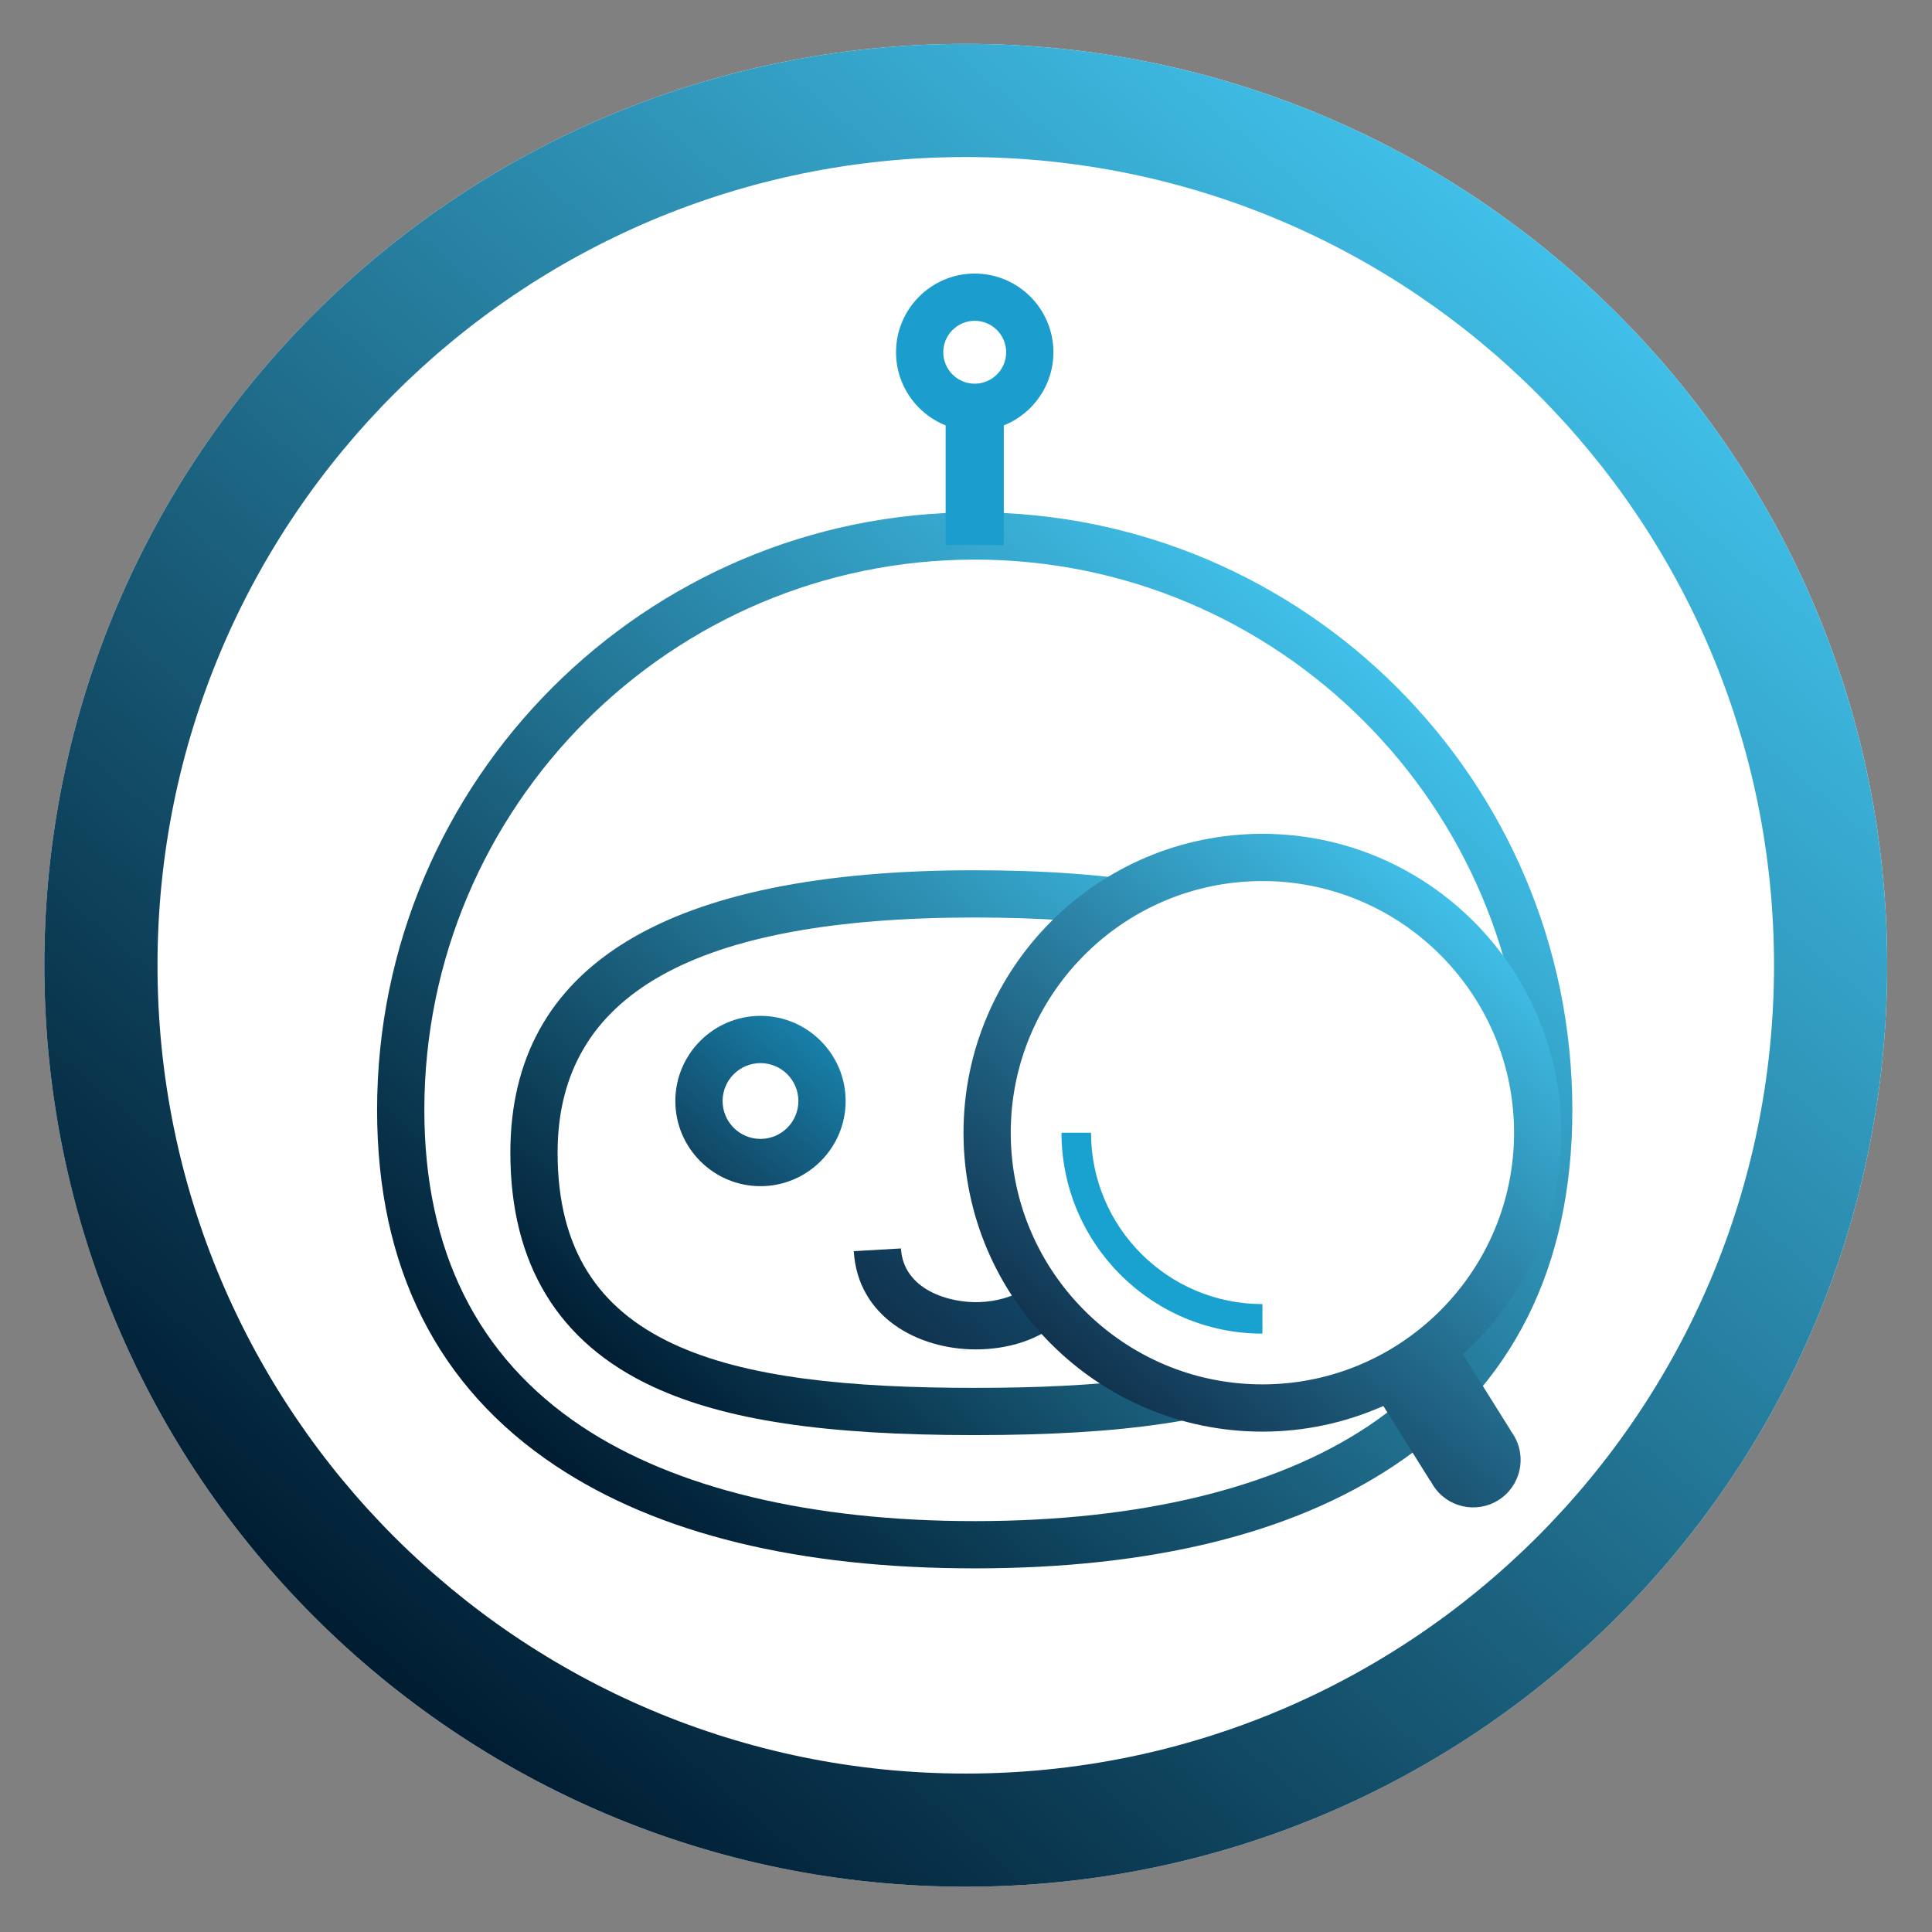 <svg xmlns="http://www.w3.org/2000/svg" xmlns:xlink="http://www.w3.org/1999/xlink" xml:space="preserve" width="682.667" height="682.667">
  <rect width="100%" height="100%" fill="#808080" stroke="none"/>
  <defs>
    <path id="reuse-0" d="M0 512h512V0H0Z"/>
  </defs>
  <defs>
    <clipPath id="a" clipPathUnits="userSpaceOnUse">
      <use xlink:href="#reuse-0"/>
    </clipPath>
    <clipPath id="b" clipPathUnits="userSpaceOnUse">
      <path d="M11.75 256.25C11.75 121.354 121.104 12 256 12c134.896 0 244.25 109.354 244.25 244.25 0 134.896-109.354 244.25-244.25 244.25-134.896 0-244.25-109.354-244.25-244.25m29.998 0c0 118.328 95.924 214.252 214.252 214.252 118.327 0 214.252-95.924 214.252-214.252S374.327 41.998 256 41.998c-118.328 0-214.252 95.924-214.252 214.252"/>
    </clipPath>
    <clipPath id="d" clipPathUnits="userSpaceOnUse">
      <path d="M99.958 217.902c0-41.712 15.934-73.457 47.36-94.352 27.106-18.021 64.47-27.16 111.058-27.16 46.586 0 83.953 9.139 111.055 27.16 31.425 20.895 47.36 52.64 47.36 94.352 0 87.351-71.064 158.418-158.415 158.418-87.354 0-158.418-71.067-158.418-158.418m54.296-83.922c-27.718 18.43-41.77 46.664-41.77 83.922 0 80.444 65.447 145.892 145.892 145.892s145.89-65.448 145.89-145.892c0-37.258-14.054-65.492-41.771-83.922-24.658-16.398-60.665-25.065-104.119-25.065-43.457 0-79.461 8.667-104.122 25.065"/>
    </clipPath>
    <clipPath id="f" clipPathUnits="userSpaceOnUse">
      <path d="M135.283 206.578c0-29.542 12.734-50.421 37.848-62.054 19.126-8.859 45.416-12.81 85.245-12.81 39.828 0 66.116 3.951 85.243 12.81 25.115 11.633 37.848 32.512 37.848 62.054 0 27.546-12.688 47.767-37.71 60.103-20.151 9.935-48.079 14.763-85.381 14.763-81.679 0-123.093-25.189-123.093-74.866m12.525 0c0 41.951 36.166 62.341 110.568 62.341 35.336 0 61.453-4.406 79.839-13.471 20.679-10.193 30.726-26.178 30.726-48.87 0-51.738-44.198-62.339-110.565-62.339-66.366 0-110.568 10.601-110.568 62.339"/>
    </clipPath>
    <clipPath id="h" clipPathUnits="userSpaceOnUse">
      <path d="M179.016 220.274c0-12.445 10.125-22.571 22.572-22.571 12.445 0 22.571 10.126 22.571 22.571 0 12.447-10.126 22.573-22.571 22.573-12.447 0-22.572-10.126-22.572-22.573m12.526 0c0 5.54 4.507 10.048 10.046 10.048 5.54 0 10.047-4.508 10.047-10.048 0-5.538-4.507-10.046-10.047-10.046-5.539 0-10.046 4.508-10.046 10.046"/>
    </clipPath>
    <clipPath id="j" clipPathUnits="userSpaceOnUse">
      <path d="M292.59 221.164c0-12.445 10.127-22.571 22.573-22.571 12.445 0 22.569 10.126 22.569 22.571 0 12.446-10.124 22.572-22.569 22.572-12.446 0-22.573-10.126-22.573-22.572m12.524 0c0 5.54 4.508 10.047 10.049 10.047 5.538 0 10.045-4.507 10.045-10.047 0-5.539-4.507-10.046-10.045-10.046-5.541 0-10.049 4.507-10.049 10.046"/>
    </clipPath>
    <clipPath id="l" clipPathUnits="userSpaceOnUse">
      <path d="M277.906 182.545c.126-11.026-9.749-15.278-18.24-15.571-8.04-.317-20.212 3.282-20.844 14.222l-12.504-.722c.996-17.282 16.792-26.041 32.354-26.041.475 0 .951.007 1.425.024 18.041.621 30.514 12.23 30.334 28.229z"/>
    </clipPath>
    <clipPath id="n" clipPathUnits="userSpaceOnUse">
      <use xlink:href="#reuse-0"/>
    </clipPath>
    <clipPath id="o" clipPathUnits="userSpaceOnUse">
      <path d="M255.402 211.87c0-43.69 35.542-79.233 79.232-79.233a78.731 78.731 0 0 1 32.056 6.801l12.483-19.921.055.035c.185-.372.389-.739.615-1.1 3.687-5.887 11.452-7.669 17.341-3.979 5.886 3.69 7.669 11.455 3.978 17.343-.226.36-.468.703-.722 1.032l.052.032-12.71 20.281c16.01 14.507 26.082 35.453 26.082 58.709 0 43.688-35.541 79.231-79.23 79.231-43.69 0-79.232-35.543-79.232-79.231m12.525 0c0 36.781 29.925 66.706 66.707 66.706 36.781 0 66.706-29.925 66.706-66.706 0-36.783-29.925-66.707-66.706-66.707-36.782 0-66.707 29.924-66.707 66.707"/>
    </clipPath>
    <linearGradient id="c" x1="0" x2="1" y1="0" y2="0" gradientTransform="scale(488.512 -488.512) rotate(-50 -.05 -.288)" gradientUnits="userSpaceOnUse" spreadMethod="pad">
      <stop offset="0" stop-color="#001d32"/>
      <stop offset="1" stop-color="#40bfe8"/>
    </linearGradient>
    <linearGradient id="e" x1="0" x2="1" y1="0" y2="0" gradientTransform="scale(302.735 -302.735) rotate(-50 -.12 -.757)" gradientUnits="userSpaceOnUse" spreadMethod="pad">
      <stop offset="0" stop-color="#001d32"/>
      <stop offset="1" stop-color="#40bfe8"/>
    </linearGradient>
    <linearGradient id="g" x1="0" x2="1" y1="0" y2="0" gradientTransform="scale(208.231 -208.231) rotate(-50 -.188 -1.288)" gradientUnits="userSpaceOnUse" spreadMethod="pad">
      <stop offset="0" stop-color="#001d32"/>
      <stop offset="1" stop-color="#40bfe8"/>
    </linearGradient>
    <linearGradient id="i" x1="0" x2="1" y1="0" y2="0" gradientTransform="scale(45.124 -45.124) rotate(-50 -2.75 -6.695)" gradientUnits="userSpaceOnUse" spreadMethod="pad">
      <stop offset="0" stop-color="#114563"/>
      <stop offset="1" stop-color="#1880a9"/>
    </linearGradient>
    <linearGradient id="k" x1="0" x2="1" y1="0" y2="0" gradientTransform="scale(45.123 -45.123) rotate(-50 -1.513 -9.404)" gradientUnits="userSpaceOnUse" spreadMethod="pad">
      <stop offset="0" stop-color="#114563"/>
      <stop offset="1" stop-color="#1880a9"/>
    </linearGradient>
    <linearGradient id="m" x1="0" x2="1" y1="0" y2="0" gradientTransform="scale(51.032 -51.032) rotate(-50 -.925 -6.619)" gradientUnits="userSpaceOnUse" spreadMethod="pad">
      <stop offset="0" stop-color="#10334f"/>
      <stop offset="1" stop-color="#135375"/>
    </linearGradient>
    <linearGradient id="p" x1="0" x2="1" y1="0" y2="0" gradientTransform="scale(158.395 -158.395) rotate(-50 -.02 -2.448)" gradientUnits="userSpaceOnUse" spreadMethod="pad">
      <stop offset="0" stop-color="#10334f"/>
      <stop offset="1" stop-color="#40bfe8"/>
    </linearGradient>
  </defs>
  <g clip-path="url(#a)" transform="matrix(1.333 0 0 -1.333 0 682.667)">
    <path fill="#fff" d="M256 500.5c134.896 0 244.25-109.354 244.25-244.25C500.25 121.354 390.896 12 256 12 121.104 12 11.75 121.354 11.75 256.25 11.75 391.146 121.104 500.5 256 500.5"/>
  </g>
  <g clip-path="url(#b)" transform="matrix(1.333 0 0 -1.333 0 682.667)">
    <path fill="url(#c)" d="M11.75 256.25C11.75 121.354 121.104 12 256 12c134.896 0 244.25 109.354 244.25 244.25 0 134.896-109.354 244.25-244.25 244.25-134.896 0-244.25-109.354-244.25-244.25m29.998 0c0 118.328 95.924 214.252 214.252 214.252 118.327 0 214.252-95.924 214.252-214.252S374.327 41.998 256 41.998c-118.328 0-214.252 95.924-214.252 214.252"/>
  </g>
  <g clip-path="url(#d)" transform="matrix(1.333 0 0 -1.333 0 682.667)">
    <path fill="url(#e)" d="M99.958 217.902c0-41.712 15.934-73.457 47.36-94.352 27.106-18.021 64.47-27.16 111.058-27.16 46.586 0 83.953 9.139 111.055 27.16 31.425 20.895 47.36 52.64 47.36 94.352 0 87.351-71.064 158.418-158.415 158.418-87.354 0-158.418-71.067-158.418-158.418m54.296-83.922c-27.718 18.43-41.77 46.664-41.77 83.922 0 80.444 65.447 145.892 145.892 145.892s145.89-65.448 145.89-145.892c0-37.258-14.054-65.492-41.771-83.922-24.658-16.398-60.665-25.065-104.119-25.065-43.457 0-79.461 8.667-104.122 25.065"/>
  </g>
  <g clip-path="url(#f)" transform="matrix(1.333 0 0 -1.333 0 682.667)">
    <path fill="url(#g)" d="M135.283 206.578c0-29.542 12.734-50.421 37.848-62.054 19.126-8.859 45.416-12.81 85.245-12.81 39.828 0 66.116 3.951 85.243 12.81 25.115 11.633 37.848 32.512 37.848 62.054 0 27.546-12.688 47.767-37.71 60.103-20.151 9.935-48.079 14.763-85.381 14.763-81.679 0-123.093-25.189-123.093-74.866m12.525 0c0 41.951 36.166 62.341 110.568 62.341 35.336 0 61.453-4.406 79.839-13.471 20.679-10.193 30.726-26.178 30.726-48.87 0-51.738-44.198-62.339-110.565-62.339-66.366 0-110.568 10.601-110.568 62.339"/>
  </g>
  <g clip-path="url(#h)" transform="matrix(1.333 0 0 -1.333 0 682.667)">
    <path fill="url(#i)" d="M179.016 220.274c0-12.445 10.125-22.571 22.572-22.571 12.445 0 22.571 10.126 22.571 22.571 0 12.447-10.126 22.573-22.571 22.573-12.447 0-22.572-10.126-22.572-22.573m12.526 0c0 5.54 4.507 10.048 10.046 10.048 5.54 0 10.047-4.508 10.047-10.048 0-5.538-4.507-10.046-10.047-10.046-5.539 0-10.046 4.508-10.046 10.046"/>
  </g>
  <g clip-path="url(#j)" transform="matrix(1.333 0 0 -1.333 0 682.667)">
    <path fill="url(#k)" d="M292.59 221.164c0-12.445 10.127-22.571 22.573-22.571 12.445 0 22.569 10.126 22.569 22.571 0 12.446-10.124 22.572-22.569 22.572-12.446 0-22.573-10.126-22.573-22.572m12.524 0c0 5.54 4.508 10.047 10.049 10.047 5.538 0 10.045-4.507 10.045-10.047 0-5.539-4.507-10.046-10.045-10.046-5.541 0-10.049 4.507-10.049 10.046"/>
  </g>
  <g clip-path="url(#l)" transform="matrix(1.333 0 0 -1.333 0 682.667)">
    <path fill="url(#m)" d="M277.906 182.545c.126-11.026-9.749-15.278-18.24-15.571-8.04-.317-20.212 3.282-20.844 14.222l-12.504-.722c.996-17.282 16.792-26.041 32.354-26.041.475 0 .951.007 1.425.024 18.041.621 30.514 12.23 30.334 28.229z"/>
  </g>
  <g clip-path="url(#n)" transform="matrix(1.333 0 0 -1.333 0 682.667)">
    <path fill="#1b9ecd" d="M250.666 408.575h15.419v-40.922h-15.419z"/>
    <path fill="#1b9ecd" d="M258.376 427.09c-4.596 0-8.336-3.74-8.336-8.337 0-4.596 3.74-8.335 8.336-8.335s8.334 3.74 8.334 8.335c0 4.596-3.738 8.336-8.334 8.336m0-29.197c-11.502 0-20.861 9.358-20.861 20.861s9.359 20.861 20.861 20.861c11.503 0 20.859-9.358 20.859-20.86 0-11.504-9.356-20.862-20.859-20.862"/>
    <path fill="#fff" d="M334.635 284.838c40.3 0 72.968-32.668 72.968-72.968 0-40.3-32.668-72.97-72.968-72.97-40.303 0-72.971 32.67-72.971 72.97s32.668 72.968 72.97 72.968"/>
    <path fill="#fff" d="M334.635 162.53c-27.251 0-49.342 22.09-49.342 49.34"/>
    <path fill="#19a1cf" d="M334.635 158.616c-29.364 0-53.256 23.89-53.256 53.254h7.828c0-25.049 20.378-45.426 45.428-45.426Z"/>
  </g>
  <g clip-path="url(#o)" transform="matrix(1.333 0 0 -1.333 0 682.667)">
    <path fill="url(#p)" d="M255.402 211.87c0-43.69 35.542-79.233 79.232-79.233a78.731 78.731 0 0 1 32.056 6.801l12.483-19.921.055.035c.185-.372.389-.739.615-1.1 3.687-5.887 11.452-7.669 17.341-3.979 5.886 3.69 7.669 11.455 3.978 17.343-.226.36-.468.703-.722 1.032l.052.032-12.71 20.281c16.01 14.507 26.082 35.453 26.082 58.709 0 43.688-35.541 79.231-79.23 79.231-43.69 0-79.232-35.543-79.232-79.231m12.525 0c0 36.781 29.925 66.706 66.707 66.706 36.781 0 66.706-29.925 66.706-66.706 0-36.783-29.925-66.707-66.706-66.707-36.782 0-66.707 29.924-66.707 66.707"/>
  </g>
</svg>
